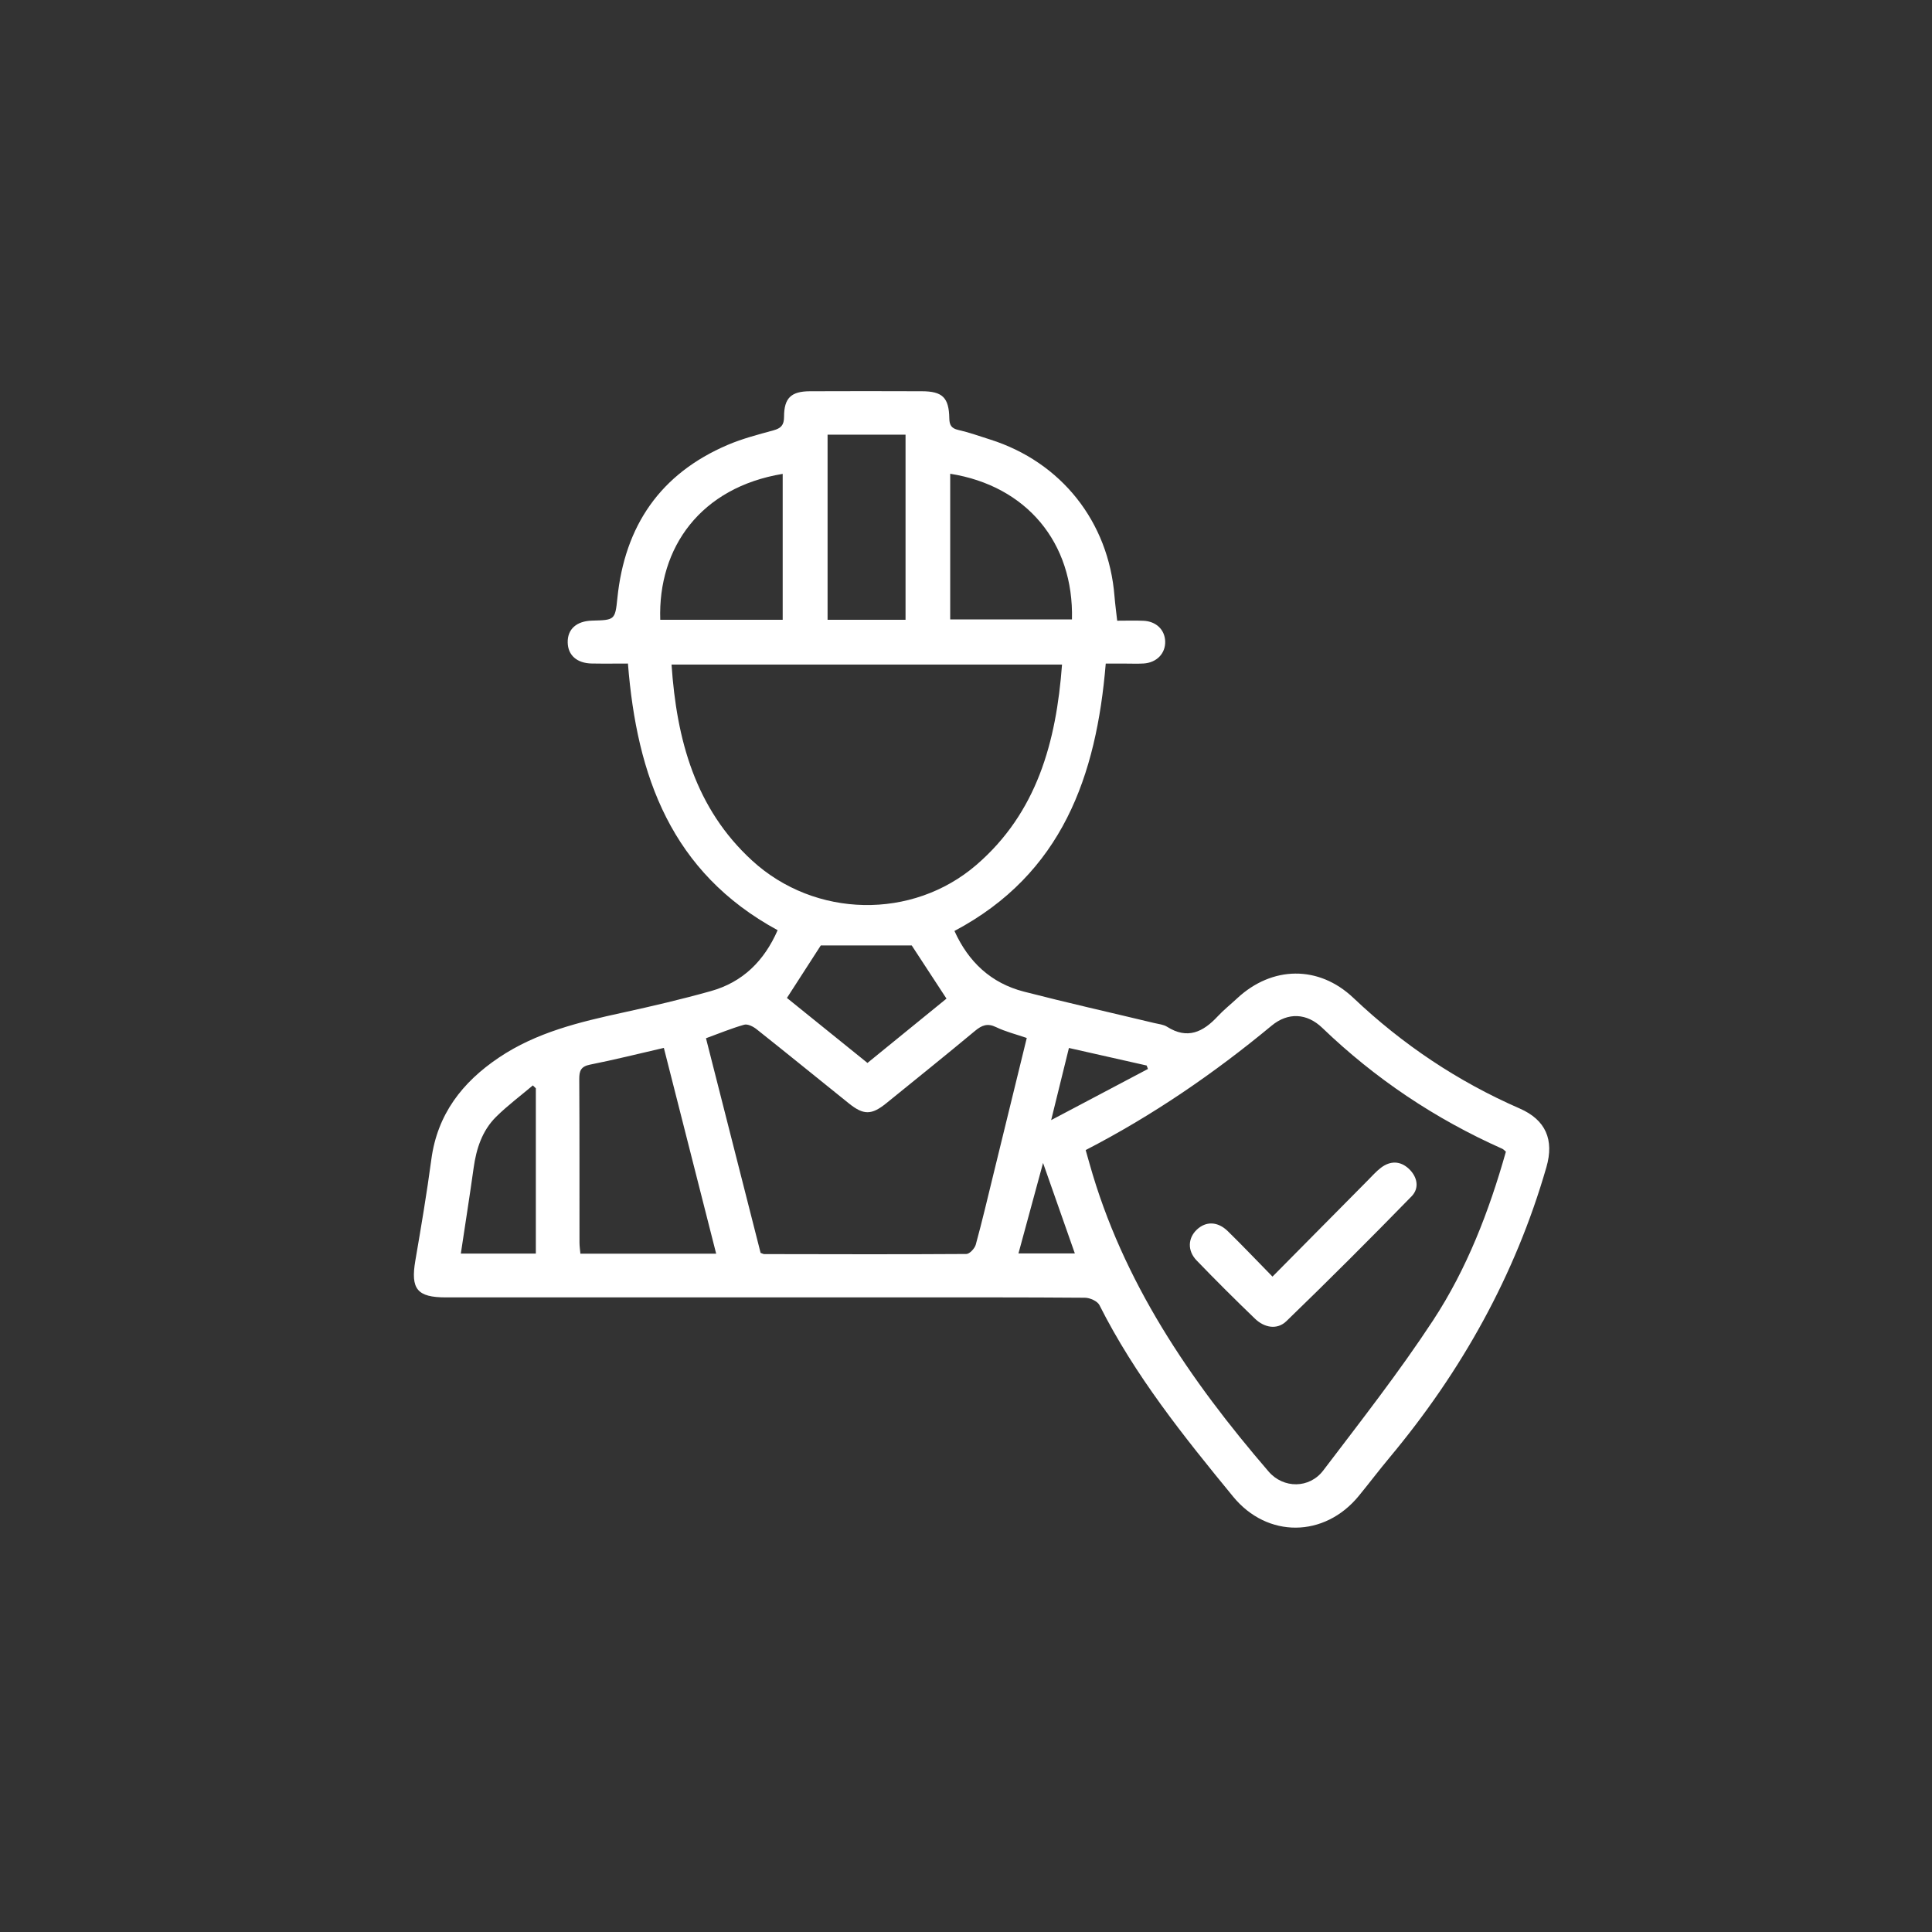 <svg width="51" height="51" viewBox="0 0 51 51" fill="none" xmlns="http://www.w3.org/2000/svg">
<rect x="0" y="0" width="51" height="51" fill="#333333" stroke="none"/>
<path d="M20.526 24.554C17.72 23.028 16.81 20.487 16.576 17.516C16.268 17.516 15.944 17.521 15.62 17.515C15.23 17.508 14.992 17.296 14.986 16.961C14.978 16.609 15.218 16.394 15.629 16.383C16.224 16.367 16.238 16.369 16.297 15.792C16.492 13.88 17.43 12.503 19.212 11.743C19.597 11.579 20.009 11.472 20.414 11.361C20.616 11.306 20.697 11.223 20.697 11.001C20.697 10.505 20.885 10.33 21.381 10.328C22.365 10.323 23.35 10.325 24.334 10.328C24.876 10.329 25.049 10.493 25.059 11.036C25.062 11.218 25.109 11.307 25.298 11.35C25.582 11.414 25.858 11.514 26.137 11.602C28.016 12.197 29.264 13.773 29.42 15.74C29.437 15.947 29.465 16.152 29.491 16.385C29.743 16.385 29.964 16.377 30.185 16.387C30.522 16.402 30.748 16.624 30.758 16.931C30.767 17.251 30.533 17.494 30.185 17.515C30.021 17.524 29.857 17.517 29.692 17.517C29.529 17.517 29.365 17.517 29.189 17.517C28.943 20.48 28.041 23.066 25.195 24.575C25.564 25.391 26.159 25.952 27.027 26.176C28.17 26.471 29.323 26.73 30.472 27.006C30.586 27.034 30.713 27.044 30.808 27.104C31.347 27.446 31.76 27.242 32.144 26.829C32.303 26.658 32.488 26.512 32.659 26.352C33.58 25.496 34.81 25.474 35.725 26.341C37.022 27.571 38.479 28.547 40.117 29.262C40.803 29.562 41.03 30.087 40.821 30.811C39.998 33.666 38.58 36.201 36.681 38.476C36.403 38.809 36.142 39.155 35.867 39.49C34.962 40.594 33.456 40.609 32.553 39.509C31.245 37.915 29.956 36.308 29.022 34.451C28.969 34.346 28.771 34.258 28.64 34.257C27 34.244 25.359 34.248 23.719 34.248C19.736 34.248 15.753 34.248 11.77 34.248C11.01 34.248 10.836 34.027 10.964 33.277C11.116 32.389 11.267 31.5 11.386 30.607C11.545 29.415 12.201 28.569 13.169 27.918C14.163 27.249 15.299 26.979 16.446 26.729C17.223 26.559 17.997 26.378 18.763 26.163C19.604 25.928 20.172 25.369 20.528 24.554H20.526ZM28.659 30.359C28.699 30.499 28.731 30.611 28.762 30.722C29.638 33.837 31.41 36.431 33.488 38.845C33.878 39.298 34.566 39.299 34.932 38.815C35.922 37.512 36.934 36.22 37.83 34.854C38.724 33.492 39.309 31.97 39.752 30.401C39.711 30.367 39.688 30.339 39.657 30.325C37.887 29.537 36.302 28.476 34.904 27.132C34.496 26.74 33.998 26.719 33.569 27.074C32.051 28.332 30.435 29.442 28.659 30.359ZM28.035 17.542H17.727C17.861 19.528 18.354 21.343 19.855 22.718C21.515 24.238 24.086 24.285 25.772 22.833C27.372 21.455 27.882 19.588 28.035 17.542ZM20.078 33.073C20.128 33.09 20.15 33.105 20.172 33.105C21.951 33.108 23.73 33.114 25.509 33.102C25.595 33.102 25.73 32.956 25.758 32.855C25.928 32.235 26.074 31.609 26.227 30.985C26.519 29.795 26.809 28.606 27.104 27.4C26.819 27.302 26.544 27.234 26.295 27.114C26.066 27.003 25.918 27.064 25.738 27.213C24.964 27.857 24.18 28.487 23.398 29.121C23.007 29.438 22.797 29.44 22.407 29.126C21.595 28.474 20.788 27.816 19.972 27.169C19.883 27.098 19.737 27.024 19.645 27.05C19.311 27.144 18.988 27.279 18.636 27.407C19.12 29.313 19.601 31.201 20.078 33.073ZM17.524 27.662C16.851 27.817 16.218 27.976 15.578 28.103C15.337 28.151 15.29 28.263 15.291 28.483C15.3 29.922 15.295 31.36 15.297 32.798C15.297 32.898 15.313 32.997 15.321 33.094H18.905C18.444 31.281 17.991 29.498 17.524 27.662ZM21.846 11.474V16.361H23.904V11.474H21.846ZM20.661 12.509C18.5 12.866 17.365 14.448 17.429 16.361H20.661V12.509ZM25.083 12.506V16.351H28.297C28.348 14.322 27.094 12.824 25.083 12.506ZM20.773 26.343C21.471 26.907 22.184 27.482 22.899 28.059C23.624 27.468 24.319 26.903 24.985 26.361C24.657 25.86 24.353 25.395 24.067 24.957H21.667C21.383 25.397 21.093 25.846 20.773 26.343ZM14.145 28.729C14.119 28.703 14.092 28.678 14.066 28.652C13.742 28.926 13.399 29.182 13.098 29.479C12.727 29.846 12.573 30.323 12.502 30.834C12.398 31.582 12.279 32.327 12.165 33.091H14.145L14.145 28.729ZM27.748 29.568C28.62 29.107 29.462 28.663 30.303 28.218C30.292 28.188 30.28 28.157 30.269 28.127C29.593 27.974 28.916 27.822 28.217 27.664C28.054 28.328 27.901 28.948 27.748 29.568ZM27.534 30.699C27.305 31.545 27.096 32.312 26.885 33.087H28.373C28.097 32.301 27.831 31.544 27.534 30.699Z" fill="white"/>
<path d="M33.591 33.699C34.454 32.827 35.277 31.996 36.1 31.165C36.216 31.049 36.325 30.923 36.454 30.825C36.7 30.639 36.962 30.641 37.189 30.852C37.416 31.064 37.474 31.362 37.264 31.578C36.178 32.692 35.077 33.793 33.958 34.875C33.712 35.113 33.375 35.048 33.128 34.81C32.605 34.307 32.091 33.795 31.587 33.272C31.339 33.014 31.358 32.68 31.595 32.458C31.833 32.234 32.144 32.239 32.41 32.499C32.802 32.882 33.179 33.28 33.59 33.699L33.591 33.699Z" fill="white"/>
</svg>
